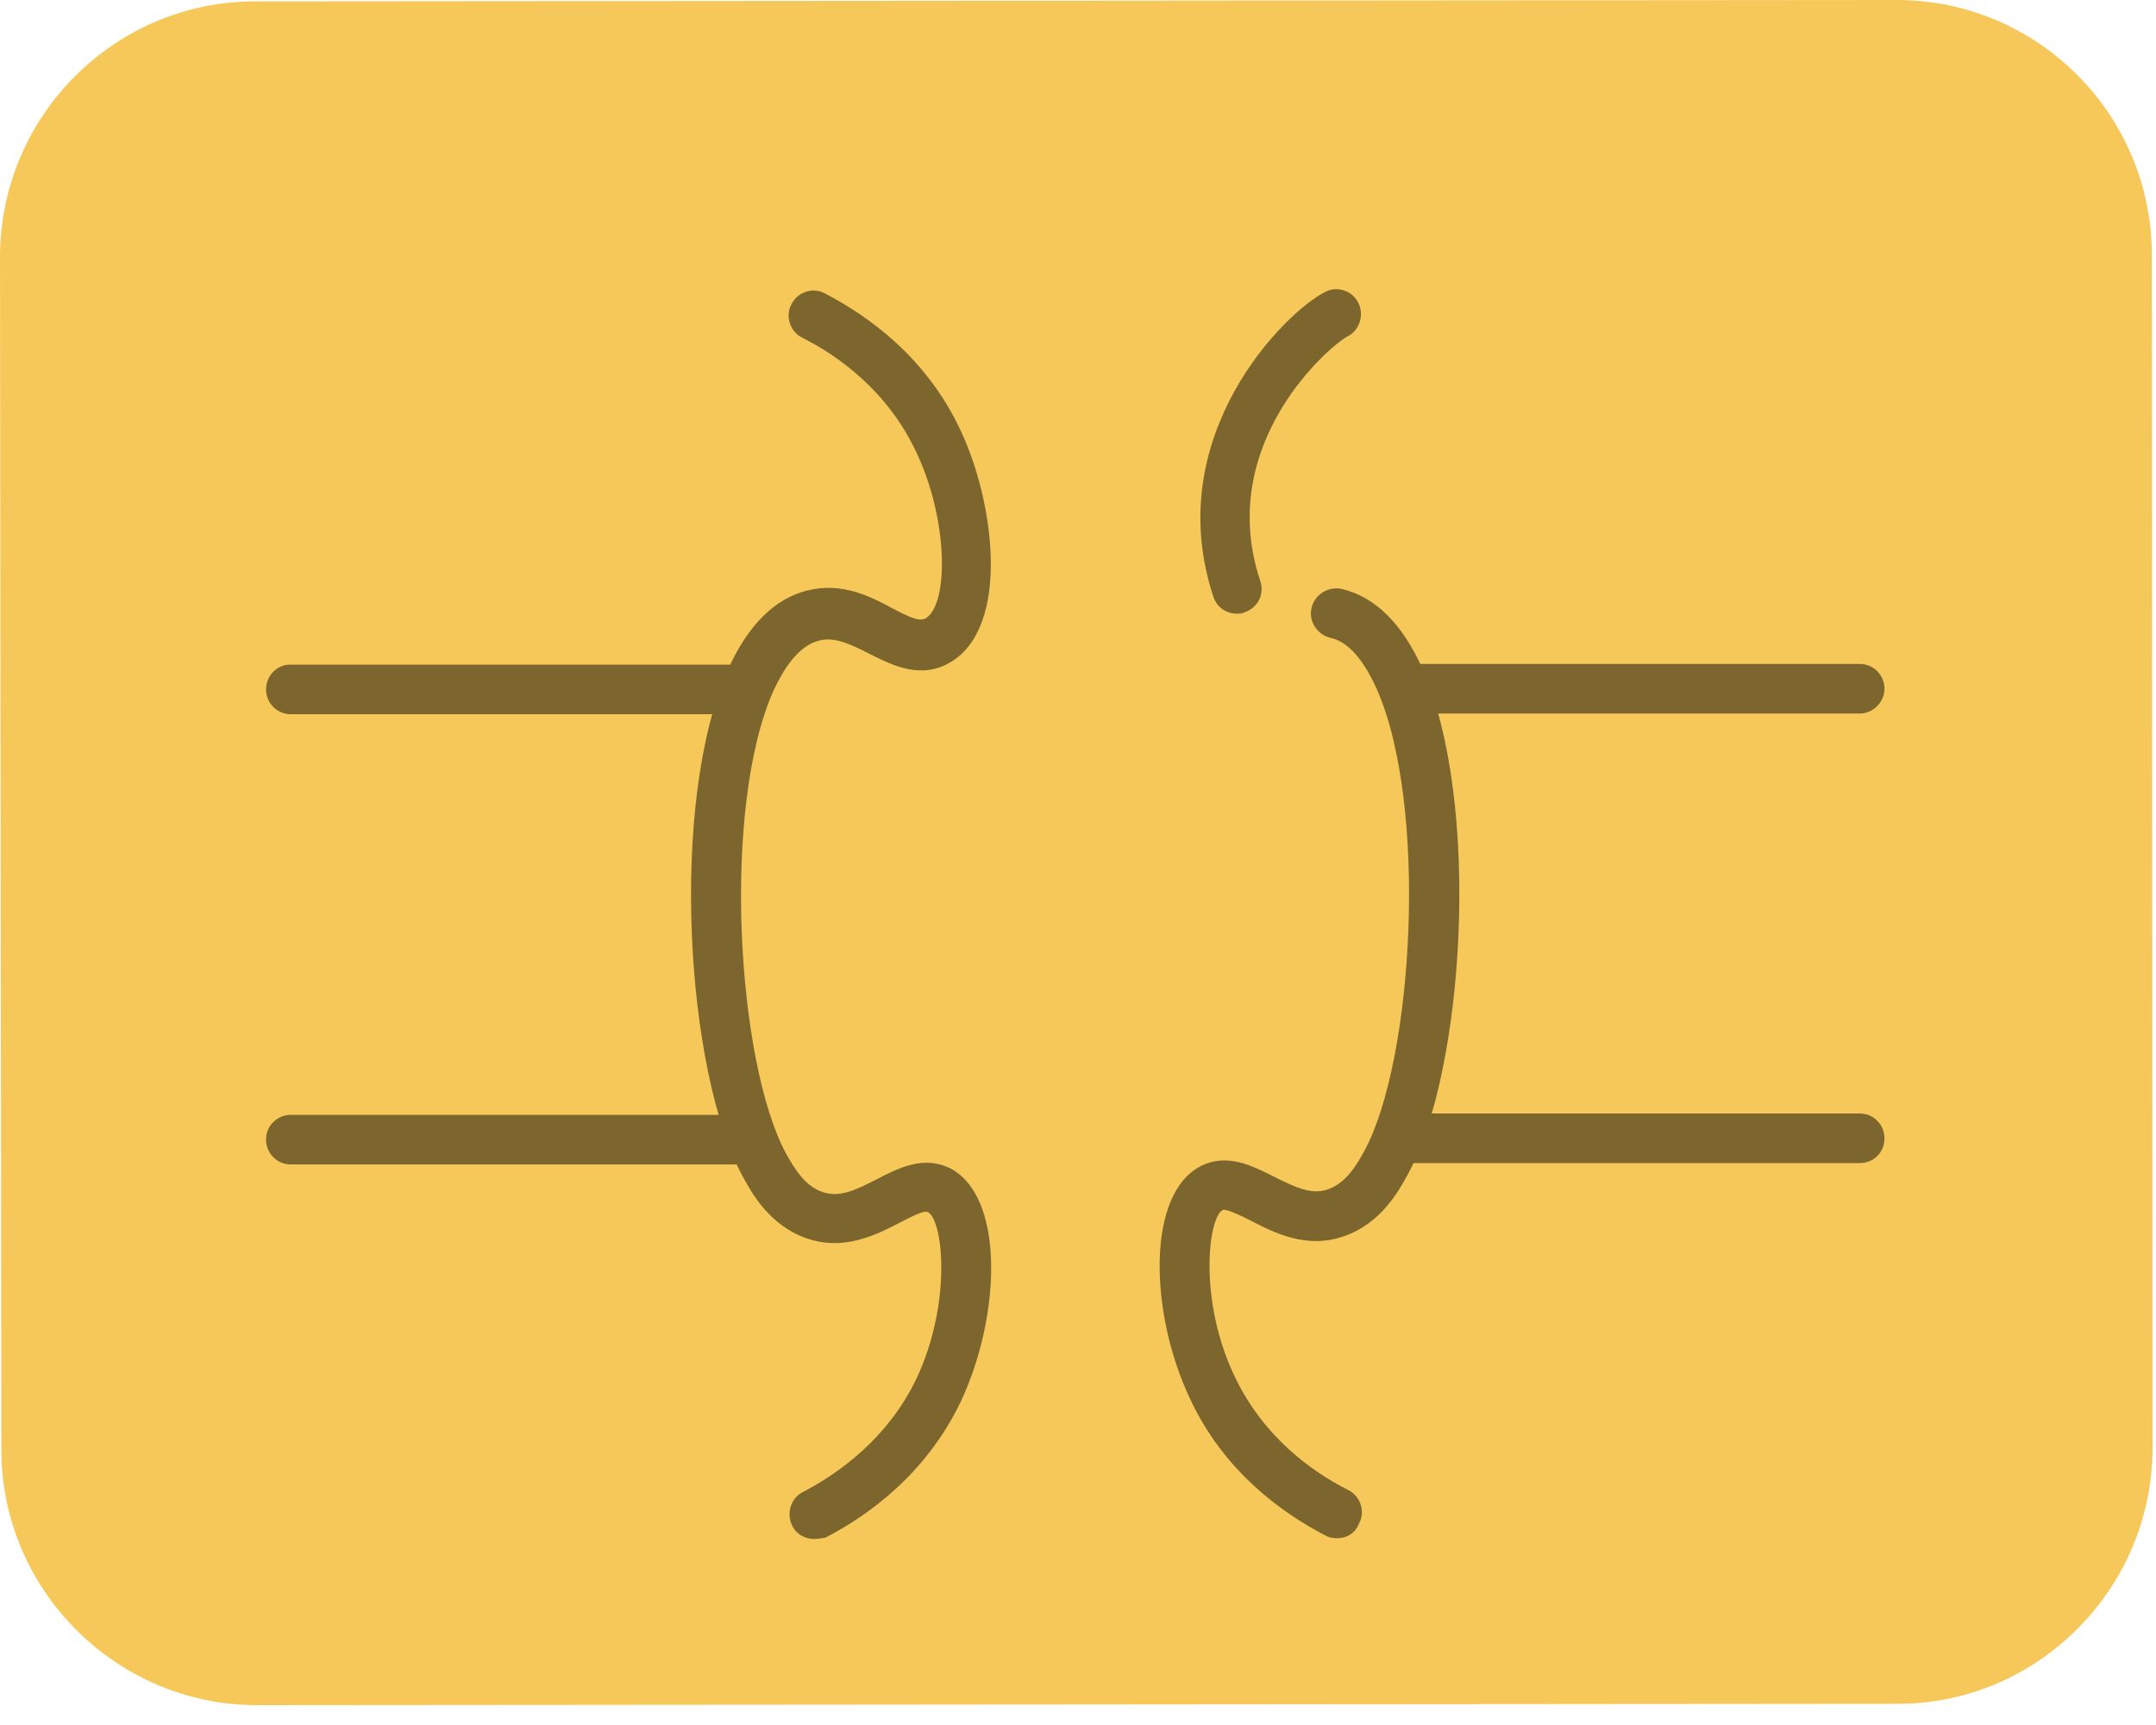 <svg width="35" height="28" viewBox="0 0 35 28" fill="none" xmlns="http://www.w3.org/2000/svg">
    <path d="M34.933 4.144L34.944 23.502C34.944 25.785 33.08 27.656 30.814 27.656L4.173 27.678C1.886 27.678 0.022 25.807 0.022 23.534L0 4.176C0 1.881 1.864 0.022 4.14 0.022L30.793 0C33.069 0 34.933 1.849 34.933 4.144Z" fill="#F6C859"/>
    <path d="M13.217 24.98C13.066 24.98 12.925 24.904 12.86 24.763C12.762 24.567 12.838 24.317 13.033 24.219C13.618 23.914 14.41 23.349 14.876 22.381C15.461 21.141 15.309 19.793 15.06 19.673C14.995 19.64 14.757 19.771 14.605 19.847C14.225 20.043 13.694 20.315 13.087 20.097C12.491 19.89 12.199 19.358 12.058 19.097C11.136 17.411 10.855 13.039 11.819 10.864C12.144 10.146 12.578 9.711 13.12 9.581C13.673 9.45 14.128 9.679 14.486 9.874C14.778 10.027 14.93 10.092 15.027 10.037C15.407 9.809 15.396 8.417 14.865 7.319C14.399 6.34 13.608 5.774 13.022 5.481C12.827 5.383 12.741 5.133 12.849 4.937C12.947 4.741 13.196 4.654 13.391 4.763C14.085 5.122 15.038 5.796 15.591 6.981C16.144 8.145 16.404 10.157 15.439 10.744C14.952 11.038 14.486 10.799 14.117 10.614C13.835 10.472 13.564 10.331 13.304 10.396C12.947 10.483 12.708 10.886 12.556 11.212C11.711 13.115 11.96 17.248 12.762 18.727C12.903 18.977 13.066 19.249 13.348 19.347C13.618 19.445 13.879 19.325 14.236 19.14C14.594 18.955 14.984 18.759 15.407 18.955C16.317 19.401 16.252 21.348 15.602 22.74C15.038 23.925 14.095 24.599 13.402 24.958C13.337 24.969 13.272 24.98 13.217 24.98Z" fill="#7D662D"/>
    <path d="M11.993 11.593H4.72C4.492 11.593 4.319 11.408 4.319 11.19C4.319 10.973 4.492 10.788 4.709 10.788H11.982C12.209 10.788 12.383 10.973 12.383 11.19C12.394 11.408 12.22 11.593 11.993 11.593Z" fill="#7D662D"/>
    <path d="M11.993 18.901H4.72C4.492 18.901 4.319 18.716 4.319 18.498C4.319 18.27 4.503 18.096 4.72 18.096H11.993C12.22 18.096 12.394 18.281 12.394 18.498C12.405 18.716 12.22 18.901 11.993 18.901Z" fill="#7D662D"/>
    <path d="M21.704 24.969C21.639 24.969 21.574 24.958 21.52 24.926C20.826 24.567 19.872 23.893 19.32 22.707C18.658 21.315 18.604 19.368 19.504 18.922C19.927 18.716 20.328 18.922 20.674 19.096C21.043 19.281 21.303 19.401 21.563 19.303C21.867 19.194 22.04 18.879 22.148 18.683C22.951 17.204 23.189 13.061 22.343 11.168C22.192 10.842 21.953 10.429 21.596 10.353C21.379 10.298 21.238 10.081 21.292 9.863C21.346 9.646 21.563 9.515 21.78 9.559C22.322 9.689 22.755 10.114 23.081 10.831C24.056 13.006 23.774 17.389 22.853 19.064C22.712 19.325 22.419 19.858 21.823 20.064C21.216 20.282 20.685 20.01 20.306 19.814C20.154 19.738 19.916 19.619 19.851 19.64C19.612 19.76 19.45 21.108 20.046 22.348C20.512 23.327 21.303 23.893 21.888 24.186C22.083 24.284 22.17 24.534 22.062 24.73C21.997 24.893 21.856 24.969 21.704 24.969Z" fill="#7D662D"/>
    <path d="M20.078 9.961C19.905 9.961 19.753 9.853 19.699 9.689C18.832 7.079 20.859 5.067 21.509 4.741C21.704 4.632 21.953 4.719 22.051 4.915C22.148 5.111 22.073 5.361 21.878 5.459C21.585 5.611 19.721 7.21 20.458 9.428C20.534 9.646 20.414 9.874 20.198 9.94C20.165 9.961 20.122 9.961 20.078 9.961Z" fill="#7D662D"/>
    <path d="M30.191 11.582H22.918C22.69 11.582 22.517 11.397 22.517 11.179C22.517 10.962 22.701 10.777 22.918 10.777H30.191C30.418 10.777 30.592 10.962 30.592 11.179C30.592 11.397 30.407 11.582 30.191 11.582Z" fill="#7D662D"/>
    <path d="M30.191 18.879H22.918C22.69 18.879 22.517 18.694 22.517 18.477C22.517 18.248 22.701 18.074 22.918 18.074H30.191C30.418 18.074 30.592 18.259 30.592 18.477C30.592 18.705 30.418 18.879 30.191 18.879Z" fill="#7D662D"/>
</svg>
